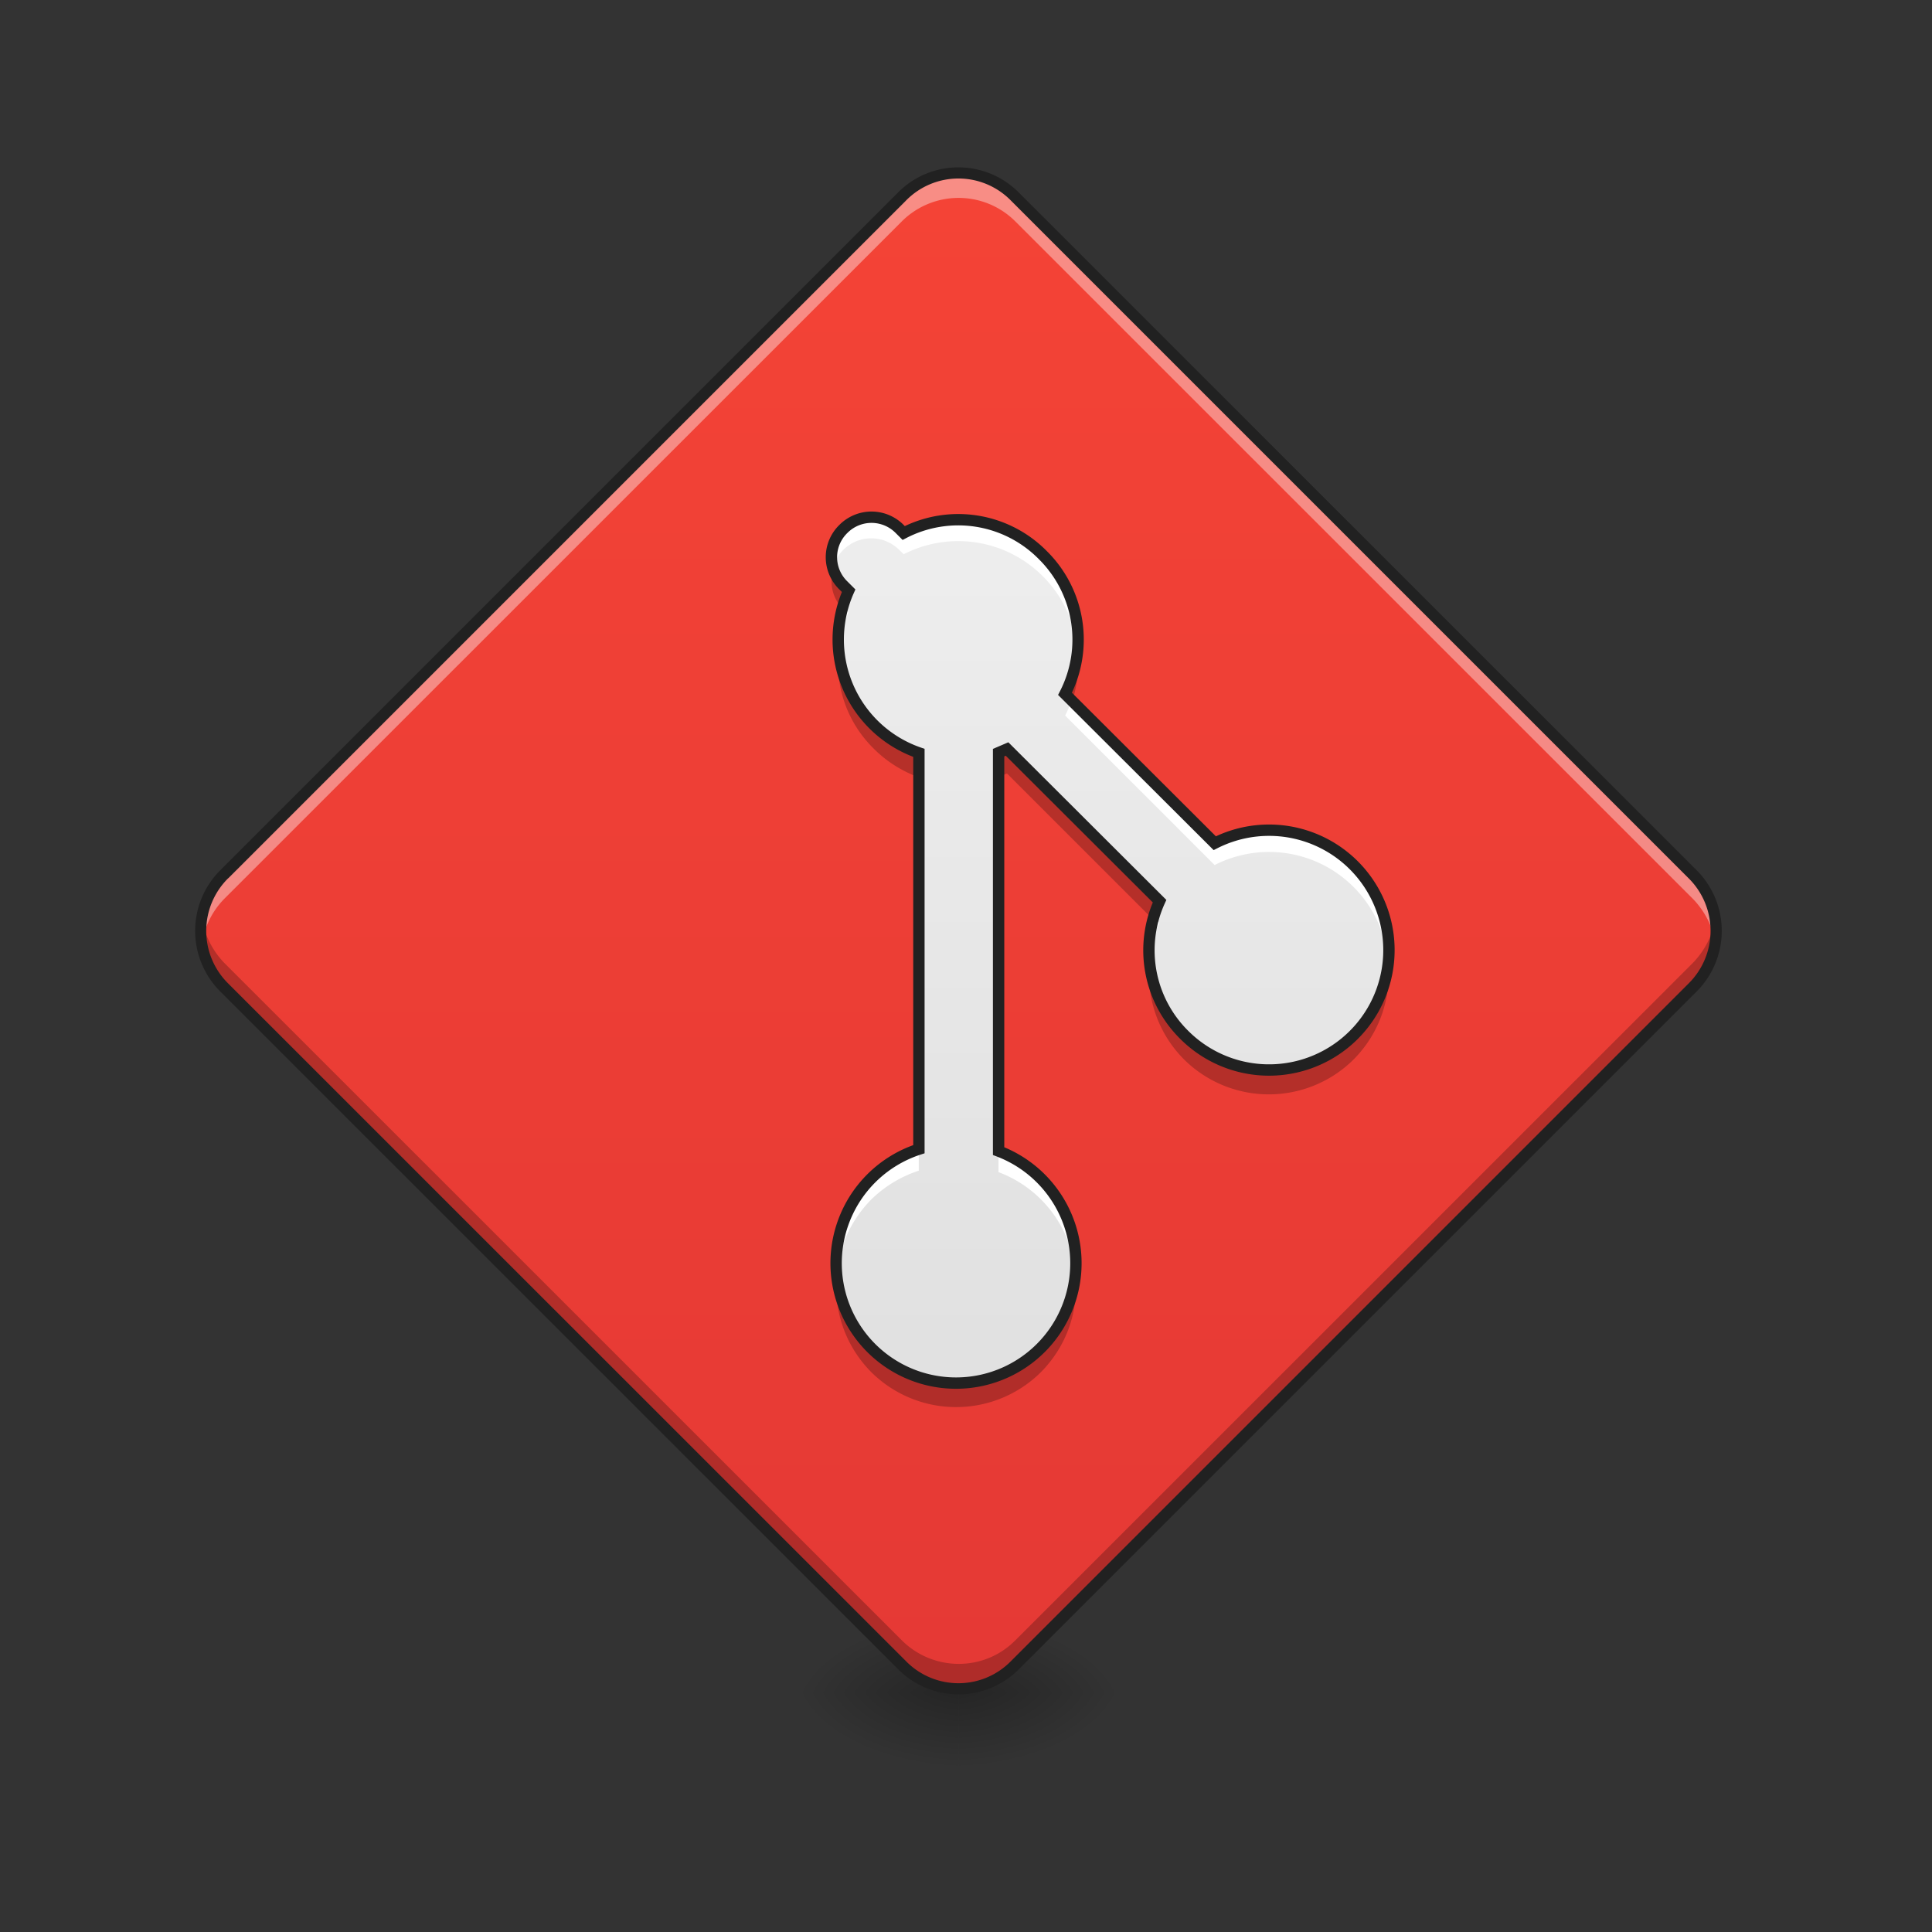 <svg height="16" width="16" xmlns="http://www.w3.org/2000/svg" xmlns:xlink="http://www.w3.org/1999/xlink"><rect width="100%" height="100%" fill="#333333" stroke="none"/><linearGradient id="a"><stop offset="0" stop-opacity=".314"/><stop offset=".222" stop-opacity=".275"/><stop offset="1" stop-opacity="0"/></linearGradient><radialGradient id="b" cx="450.909" cy="189.579" gradientTransform="matrix(0 -.039 -.07 0 21.104 31.798)" gradientUnits="userSpaceOnUse" r="21.167" xlink:href="#a"/><radialGradient id="c" cx="450.909" cy="189.579" gradientTransform="matrix(0 .039 .07 0 -5.227 -3.764)" gradientUnits="userSpaceOnUse" r="21.167" xlink:href="#a"/><radialGradient id="d" cx="450.909" cy="189.579" gradientTransform="matrix(0 -.039 .07 0 -5.227 31.798)" gradientUnits="userSpaceOnUse" r="21.167" xlink:href="#a"/><radialGradient id="e" cx="450.909" cy="189.579" gradientTransform="matrix(0 .039 -.07 0 21.104 -3.764)" gradientUnits="userSpaceOnUse" r="21.167" xlink:href="#a"/><linearGradient id="f" gradientTransform="matrix(.022 -.022 .022 .022 1.843 12.84)" gradientUnits="userSpaceOnUse" x1="111.281" x2="395.656" y1="164.553" y2="-119.822"><stop offset="0" stop-color="#e53935"/><stop offset="1" stop-color="#f44336"/></linearGradient><linearGradient id="g" gradientTransform="matrix(.022 -.022 .022 .022 1.489 10.078)" gradientUnits="userSpaceOnUse" x1="109.181" x2="281.302" y1="182.673" y2="10.551"><stop offset="0" stop-color="#e0e0e0"/><stop offset="1" stop-color="#eee"/></linearGradient><path d="m7.938 14.016h1.324v-.66h-1.325zm0 0" fill="url(#b)"/><path d="m7.938 14.016h-1.326v.664h1.324zm0 0" fill="url(#c)"/><path d="m7.938 14.016h-1.326v-.66h1.324zm0 0" fill="url(#d)"/><path d="m7.938 14.016h1.324v.664h-1.325zm0 0" fill="url(#e)"/><path d="m1.855 7.242 5.615-5.612a.665.665 0 0 1 .937 0l5.614 5.613a.66.66 0 0 1 0 .934l-5.614 5.613a.665.665 0 0 1 -.937 0l-5.615-5.614a.66.66 0 0 1 0-.934zm0 0" fill="url(#f)"/><path d="m8.637 4.598a.983.983 0 0 0 -1.153-.184l-.034-.034a.328.328 0 0 0 -.465 0 .326.326 0 0 0 0 .469l.043.043a.993.993 0 0 0 .582 1.343v3.282a.993.993 0 1 0 .66.016v-3.3l.07-.03 1.263 1.26a.985.985 0 0 0 .203 1.106.993.993 0 1 0 .254-1.586l-1.24-1.237a.984.984 0 0 0 -.183-1.148zm0 0" fill="url(#g)"/><path d="m6.902 4.715a.324.324 0 0 0 .075.324c.011-.05.03-.098.05-.148l-.043-.043a.342.342 0 0 1 -.082-.133zm2.02.683a.99.99 0 0 1 -.102.348l.059.063a.977.977 0 0 0 .043-.41zm-1.977 0a.986.986 0 0 0 .29.801c.109.11.238.188.374.239v-.204a1.003 1.003 0 0 1 -.664-.836zm1.395.805c-.024.012-.047.02-.07.031v.2c.023-.008.046-.02.07-.028l1.207 1.207c.015-.05.031-.101.055-.148zm3.156 1.766a.988.988 0 0 1 -.285.601.99.99 0 0 1 -1.406 0 .988.988 0 0 1 -.285-.597.995.995 0 0 0 .285.8.997.997 0 0 0 1.406 0c.219-.222.312-.515.285-.804zm-4.566 2.59c-.028.289.066.582.285.804a.997.997 0 0 0 1.406 0c.219-.222.313-.515.285-.804a.998.998 0 0 1 -.285.601.99.99 0 0 1 -1.406 0 .998.998 0 0 1 -.285-.601zm0 0" fill-opacity=".235"/><path d="m7.215 4.281a.316.316 0 0 0 -.23.098.326.326 0 0 0 -.087.324.328.328 0 0 1 .55-.148l.036.035a.99.99 0 0 1 1.153.183c.172.172.265.391.289.614a.987.987 0 0 0 -.29-.79.99.99 0 0 0 -1.152-.183l-.034-.034a.319.319 0 0 0 -.234-.098zm-.235.742c-.035.118-.046.243-.035.364.012-.11.04-.215.082-.317l-.043-.047zm1.891.778a.698.698 0 0 1 -.05.125l1.238 1.238a.99.99 0 0 1 1.437.797.992.992 0 0 0 -1.437-.977zm.684 1.793a.96.96 0 0 0 -.035.363.925.925 0 0 1 .082-.316zm-1.946 1.922a.989.989 0 0 0 -.68 1.031c.02-.223.118-.442.286-.613a1.01 1.01 0 0 1 .394-.239zm.66.015v.176a.985.985 0 0 1 .637.84.989.989 0 0 0 -.636-1.016zm0 0" fill="#fff"/><path d="m7.938 1.434a.673.673 0 0 0 -.47.195l-5.612 5.613a.668.668 0 0 0 -.183.57.672.672 0 0 1 .183-.367l5.614-5.613a.665.665 0 0 1 .937 0l5.614 5.613a.706.706 0 0 1 .187.367.66.66 0 0 0 -.187-.57l-5.615-5.612a.666.666 0 0 0 -.469-.195zm0 0" fill="#fff" fill-opacity=".392"/><path d="m7.938 13.984a.673.673 0 0 1 -.47-.195l-5.612-5.613a.668.668 0 0 1 -.183-.57c.02.132.082.261.183.367l5.614 5.613c.261.258.68.258.937 0l5.614-5.613a.706.706 0 0 0 .187-.368.66.66 0 0 1 -.187.57l-5.615 5.615a.666.666 0 0 1 -.469.195zm0 0" fill-opacity=".235"/><path d="m1.824 7.207a.71.71 0 0 0 0 1.004l5.614 5.613a.705.705 0 0 0 1 0l5.613-5.613a.71.71 0 0 0 0-1.004l-5.614-5.613a.705.705 0 0 0 -1 0zm.067.066 5.613-5.613a.608.608 0 0 1 .867 0l5.613 5.613a.613.613 0 0 1 0 .872l-5.613 5.613a.608.608 0 0 1 -.867 0l-5.614-5.613a.613.613 0 0 1 0-.872zm0 0" fill="#212121"/><path d="m8.637 4.598a.983.983 0 0 0 -1.153-.184l-.034-.034a.328.328 0 0 0 -.465 0 .326.326 0 0 0 0 .469l.043.043a.993.993 0 0 0 .582 1.343v3.282a.993.993 0 1 0 .66.016v-3.3l.07-.03 1.263 1.26a.985.985 0 0 0 .203 1.106.993.993 0 1 0 .254-1.586l-1.24-1.237a.984.984 0 0 0 -.183-1.148zm0 0" fill="none" stroke="#212121" stroke-linecap="round" stroke-width=".094"/></svg>